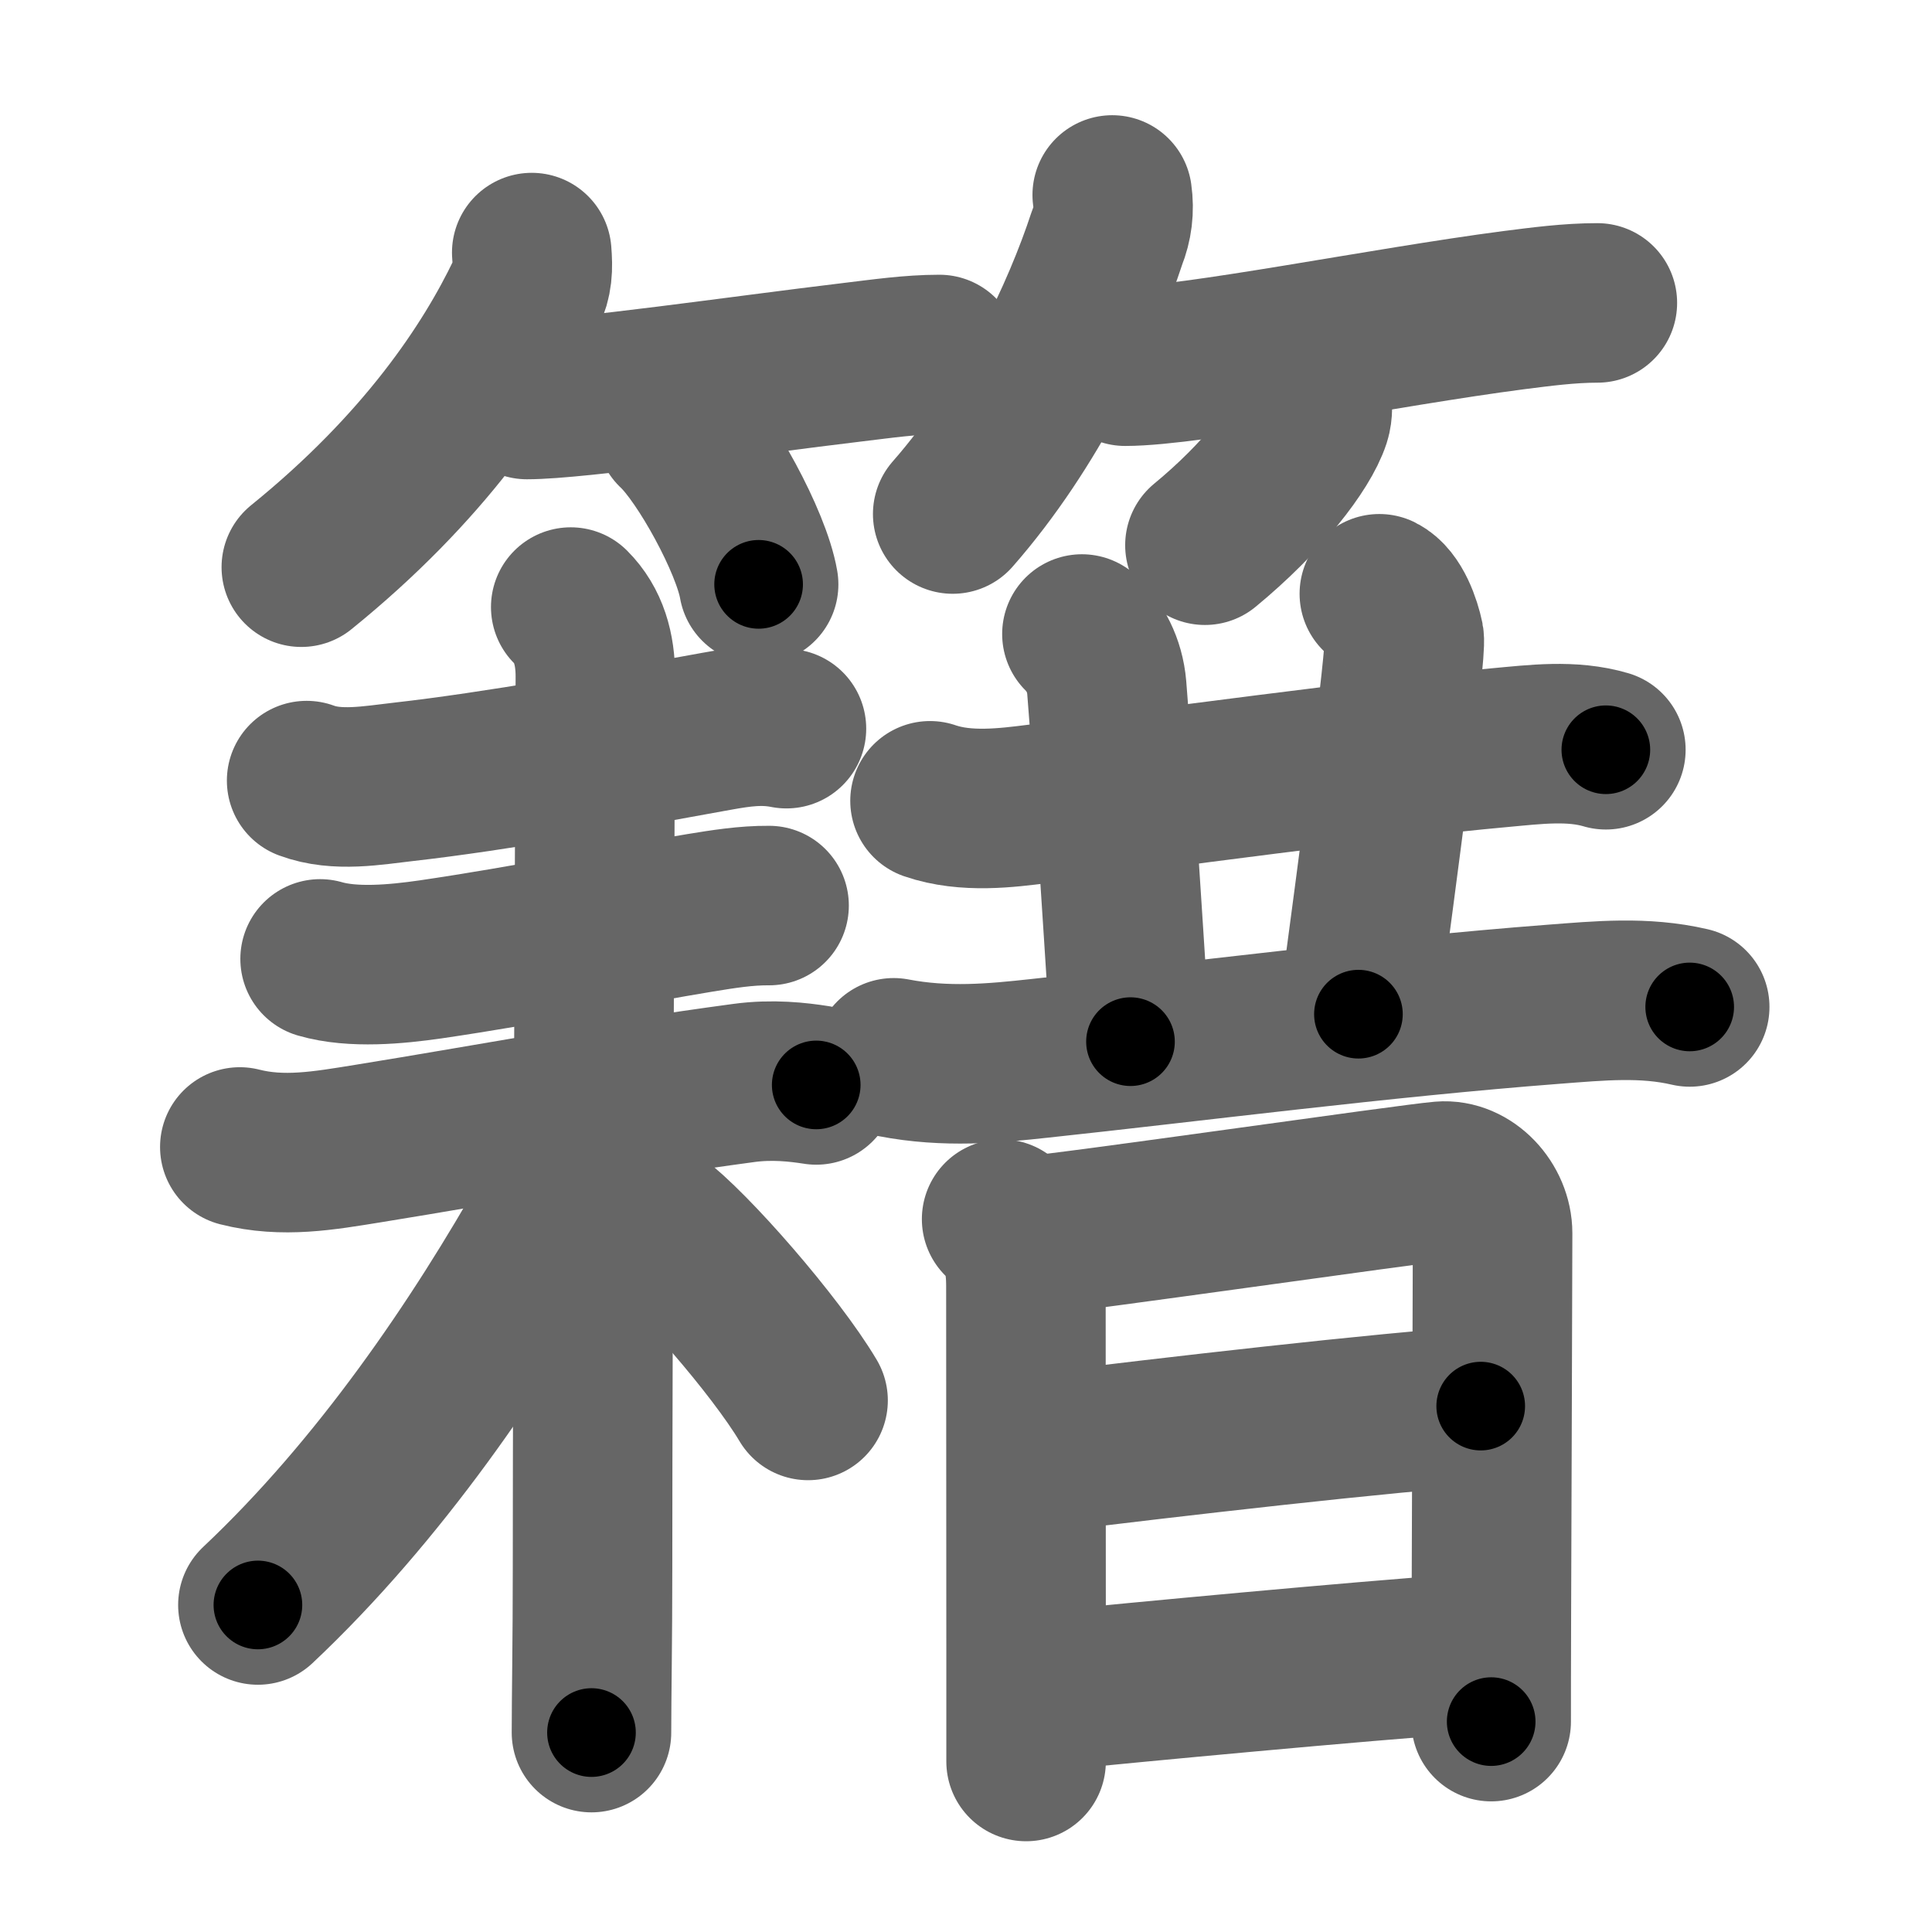 <svg xmlns="http://www.w3.org/2000/svg" width="109" height="109" viewBox="0 0 109 109" id="7c4d"><g fill="none" stroke="#666" stroke-width="9" stroke-linecap="round" stroke-linejoin="round"><g><g><g><path d="M30,14.25c0.07,0.88,0.06,1.52-0.33,2.33c-2,4.18-5.73,9.8-12.67,15.42" /><path d="M29.73,22.54c2.78,0,12.16-1.36,18.42-2.11C49.75,20.24,51.38,20,53,20" /><path d="M38.12,24.25c1.65,1.54,4.27,6.33,4.68,8.72" /></g><g><path d="M62.75,11c0.12,0.84,0.02,1.64-0.29,2.41c-1.41,4.3-4.31,10.57-8.71,15.59" /><path d="M63.48,20.66c3.73,0,14.69-2.22,21.91-3.16c1.57-0.2,3.15-0.41,4.73-0.41" /><path d="M74.01,22.5c0.03,0.28,0.07,0.72-0.06,1.12c-0.52,1.59-2.72,4.46-5.97,7.14" /></g></g><g p4:phon="耤" xmlns:p4="http://kanjivg.tagaini.net"><g><g><path d="M17.3,44.04c1.72,0.64,3.71,0.27,5.47,0.07c5.22-0.59,12.07-1.83,17.65-2.85c1.38-0.25,2.58-0.42,3.95-0.15" /></g><g><path d="M18.06,54.1c1.86,0.54,4.32,0.3,6.21,0.03c5.6-0.82,11.14-1.96,15.23-2.63c1.29-0.21,2.58-0.42,3.89-0.41" /><g><path d="M13.53,64.71c2.44,0.62,4.74,0.21,7.22-0.19c7.12-1.15,13.62-2.4,21.21-3.42c1.61-0.22,3.07-0.05,4.09,0.11" /><path d="M32.2,34.25c1.02,1.02,1.39,2.38,1.39,3.91c0,0.69-0.16,36.84-0.16,50.34c0,4.07-0.06,7.25-0.06,9.25" /><path d="M32.55,63.88c0,1.5-0.52,3.05-1.33,4.49C27,75.88,21.38,84.12,14.55,90.55" /><path d="M36.88,68.88c2.1,1.56,6.88,7.05,8.71,10.13" /></g></g></g><g><g><g><g p4:part="1"><path d="M52.47,45.18c2.03,0.7,4.37,0.39,6.05,0.18c6.56-0.83,19.21-2.56,26.11-3.18c1.98-0.18,4.04-0.45,5.97,0.12" /></g><g><path d="M61.04,35.77c0.72,0.72,1.29,1.73,1.4,3.02c0.32,3.96,0.82,11.83,1.34,19.98" /></g><g p4:part="2"><path d="M77.82,33.5c0.78,0.39,1.24,1.75,1.4,2.52c0.15,0.78-1.52,13.25-2.58,21.2" /></g></g><path d="M50.42,59.68c2.96,0.57,5.67,0.31,8.23,0.03c8.51-0.91,19.33-2.31,28.98-3.05c2.62-0.2,5.12-0.45,7.7,0.15" /></g><g><path d="M56.51,68.78c1.1,1.1,1.37,2.22,1.37,3.78c0,0.65,0.01,12.83,0.01,20.93c0,3.35,0,5.75,0,5.89" /><path d="M58.21,69.71c1.99-0.13,21.31-2.92,23.12-3.07c1.51-0.13,2.88,1.36,2.88,2.94c0,2.8-0.05,14.18-0.07,21.67c-0.01,2.69-0.01,4.85-0.01,5.88" /><path d="M58.93,81.95c6.57-0.82,19.57-2.32,24.61-2.62" /><path d="M58.94,95.42c5.47-0.54,17.16-1.65,23.97-2.14" /></g></g></g></g></g><g fill="none" stroke="#000" stroke-width="5" stroke-linecap="round" stroke-linejoin="round"><g><g><g><path d="M30,14.25c0.07,0.88,0.06,1.52-0.33,2.33c-2,4.18-5.73,9.8-12.67,15.42" stroke-dasharray="22.51" stroke-dashoffset="22.51"><animate id="0" attributeName="stroke-dashoffset" values="22.51;0" dur="0.23s" fill="freeze" begin="0s;7c4d.click" /></path><path d="M29.73,22.54c2.78,0,12.16-1.36,18.42-2.11C49.75,20.24,51.38,20,53,20" stroke-dasharray="23.42" stroke-dashoffset="23.42"><animate attributeName="stroke-dashoffset" values="23.42" fill="freeze" begin="7c4d.click" /><animate id="1" attributeName="stroke-dashoffset" values="23.42;0" dur="0.23s" fill="freeze" begin="0.end" /></path><path d="M38.12,24.25c1.65,1.54,4.27,6.33,4.68,8.72" stroke-dasharray="9.99" stroke-dashoffset="9.99"><animate attributeName="stroke-dashoffset" values="9.99" fill="freeze" begin="7c4d.click" /><animate id="2" attributeName="stroke-dashoffset" values="9.99;0" dur="0.1s" fill="freeze" begin="1.end" /></path></g><g><path d="M62.75,11c0.12,0.84,0.02,1.64-0.29,2.41c-1.41,4.3-4.31,10.57-8.71,15.59" stroke-dasharray="20.43" stroke-dashoffset="20.43"><animate attributeName="stroke-dashoffset" values="20.43" fill="freeze" begin="7c4d.click" /><animate id="3" attributeName="stroke-dashoffset" values="20.43;0" dur="0.2s" fill="freeze" begin="2.end" /></path><path d="M63.48,20.66c3.73,0,14.69-2.22,21.91-3.16c1.57-0.2,3.15-0.41,4.73-0.41" stroke-dasharray="26.9" stroke-dashoffset="26.9"><animate attributeName="stroke-dashoffset" values="26.9" fill="freeze" begin="7c4d.click" /><animate id="4" attributeName="stroke-dashoffset" values="26.9;0" dur="0.27s" fill="freeze" begin="3.end" /></path><path d="M74.01,22.5c0.03,0.28,0.07,0.72-0.06,1.12c-0.52,1.59-2.72,4.46-5.97,7.14" stroke-dasharray="10.53" stroke-dashoffset="10.53"><animate attributeName="stroke-dashoffset" values="10.53" fill="freeze" begin="7c4d.click" /><animate id="5" attributeName="stroke-dashoffset" values="10.53;0" dur="0.11s" fill="freeze" begin="4.end" /></path></g></g><g p4:phon="耤" xmlns:p4="http://kanjivg.tagaini.net"><g><g><path d="M17.3,44.04c1.72,0.64,3.71,0.27,5.47,0.07c5.22-0.59,12.07-1.83,17.65-2.85c1.38-0.25,2.58-0.42,3.95-0.15" stroke-dasharray="27.39" stroke-dashoffset="27.39"><animate attributeName="stroke-dashoffset" values="27.39" fill="freeze" begin="7c4d.click" /><animate id="6" attributeName="stroke-dashoffset" values="27.39;0" dur="0.27s" fill="freeze" begin="5.end" /></path></g><g><path d="M18.06,54.1c1.86,0.54,4.32,0.3,6.21,0.03c5.6-0.82,11.14-1.96,15.23-2.63c1.29-0.21,2.58-0.42,3.89-0.41" stroke-dasharray="25.63" stroke-dashoffset="25.63"><animate attributeName="stroke-dashoffset" values="25.63" fill="freeze" begin="7c4d.click" /><animate id="7" attributeName="stroke-dashoffset" values="25.63;0" dur="0.26s" fill="freeze" begin="6.end" /></path><g><path d="M13.53,64.71c2.44,0.62,4.74,0.21,7.22-0.19c7.12-1.15,13.62-2.4,21.21-3.42c1.61-0.22,3.07-0.05,4.09,0.11" stroke-dasharray="32.87" stroke-dashoffset="32.87"><animate attributeName="stroke-dashoffset" values="32.87" fill="freeze" begin="7c4d.click" /><animate id="8" attributeName="stroke-dashoffset" values="32.87;0" dur="0.33s" fill="freeze" begin="7.end" /></path><path d="M32.2,34.25c1.02,1.02,1.39,2.38,1.39,3.91c0,0.69-0.16,36.84-0.16,50.34c0,4.07-0.06,7.25-0.06,9.25" stroke-dasharray="63.85" stroke-dashoffset="63.85"><animate attributeName="stroke-dashoffset" values="63.85" fill="freeze" begin="7c4d.click" /><animate id="9" attributeName="stroke-dashoffset" values="63.85;0" dur="0.48s" fill="freeze" begin="8.end" /></path><path d="M32.55,63.88c0,1.5-0.52,3.05-1.33,4.49C27,75.88,21.38,84.12,14.55,90.55" stroke-dasharray="32.58" stroke-dashoffset="32.58"><animate attributeName="stroke-dashoffset" values="32.58" fill="freeze" begin="7c4d.click" /><animate id="10" attributeName="stroke-dashoffset" values="32.58;0" dur="0.33s" fill="freeze" begin="9.end" /></path><path d="M36.88,68.88c2.1,1.56,6.88,7.05,8.71,10.13" stroke-dasharray="13.41" stroke-dashoffset="13.41"><animate attributeName="stroke-dashoffset" values="13.41" fill="freeze" begin="7c4d.click" /><animate id="11" attributeName="stroke-dashoffset" values="13.41;0" dur="0.13s" fill="freeze" begin="10.end" /></path></g></g></g><g><g><g><g p4:part="1"><path d="M52.47,45.18c2.03,0.7,4.37,0.39,6.05,0.18c6.56-0.83,19.21-2.56,26.11-3.18c1.98-0.18,4.04-0.45,5.97,0.12" stroke-dasharray="38.42" stroke-dashoffset="38.42"><animate attributeName="stroke-dashoffset" values="38.42" fill="freeze" begin="7c4d.click" /><animate id="12" attributeName="stroke-dashoffset" values="38.42;0" dur="0.38s" fill="freeze" begin="11.end" /></path></g><g><path d="M61.04,35.77c0.72,0.72,1.29,1.73,1.4,3.02c0.32,3.96,0.82,11.83,1.34,19.98" stroke-dasharray="23.42" stroke-dashoffset="23.42"><animate attributeName="stroke-dashoffset" values="23.42" fill="freeze" begin="7c4d.click" /><animate id="13" attributeName="stroke-dashoffset" values="23.42;0" dur="0.23s" fill="freeze" begin="12.end" /></path></g><g p4:part="2"><path d="M77.82,33.5c0.78,0.39,1.24,1.75,1.4,2.52c0.15,0.78-1.52,13.25-2.58,21.2" stroke-dasharray="24.32" stroke-dashoffset="24.32"><animate attributeName="stroke-dashoffset" values="24.32" fill="freeze" begin="7c4d.click" /><animate id="14" attributeName="stroke-dashoffset" values="24.32;0" dur="0.24s" fill="freeze" begin="13.end" /></path></g></g><path d="M50.42,59.68c2.96,0.57,5.67,0.31,8.23,0.03c8.51-0.91,19.33-2.31,28.98-3.05c2.62-0.2,5.12-0.45,7.7,0.15" stroke-dasharray="45.14" stroke-dashoffset="45.14"><animate attributeName="stroke-dashoffset" values="45.14" fill="freeze" begin="7c4d.click" /><animate id="15" attributeName="stroke-dashoffset" values="45.14;0" dur="0.45s" fill="freeze" begin="14.end" /></path></g><g><path d="M56.51,68.78c1.1,1.1,1.37,2.22,1.37,3.78c0,0.65,0.01,12.83,0.01,20.93c0,3.35,0,5.75,0,5.89" stroke-dasharray="30.97" stroke-dashoffset="30.97"><animate attributeName="stroke-dashoffset" values="30.97" fill="freeze" begin="7c4d.click" /><animate id="16" attributeName="stroke-dashoffset" values="30.97;0" dur="0.31s" fill="freeze" begin="15.end" /></path><path d="M58.21,69.71c1.99-0.13,21.31-2.92,23.12-3.07c1.51-0.13,2.88,1.36,2.88,2.94c0,2.8-0.05,14.18-0.07,21.67c-0.01,2.69-0.01,4.85-0.01,5.88" stroke-dasharray="55.46" stroke-dashoffset="55.46"><animate attributeName="stroke-dashoffset" values="55.46" fill="freeze" begin="7c4d.click" /><animate id="17" attributeName="stroke-dashoffset" values="55.46;0" dur="0.55s" fill="freeze" begin="16.end" /></path><path d="M58.93,81.95c6.57-0.82,19.57-2.32,24.61-2.62" stroke-dasharray="24.75" stroke-dashoffset="24.75"><animate attributeName="stroke-dashoffset" values="24.75" fill="freeze" begin="7c4d.click" /><animate id="18" attributeName="stroke-dashoffset" values="24.75;0" dur="0.25s" fill="freeze" begin="17.end" /></path><path d="M58.94,95.42c5.47-0.54,17.16-1.65,23.97-2.14" stroke-dasharray="24.07" stroke-dashoffset="24.07"><animate attributeName="stroke-dashoffset" values="24.07" fill="freeze" begin="7c4d.click" /><animate id="19" attributeName="stroke-dashoffset" values="24.07;0" dur="0.24s" fill="freeze" begin="18.end" /></path></g></g></g></g></g></svg>